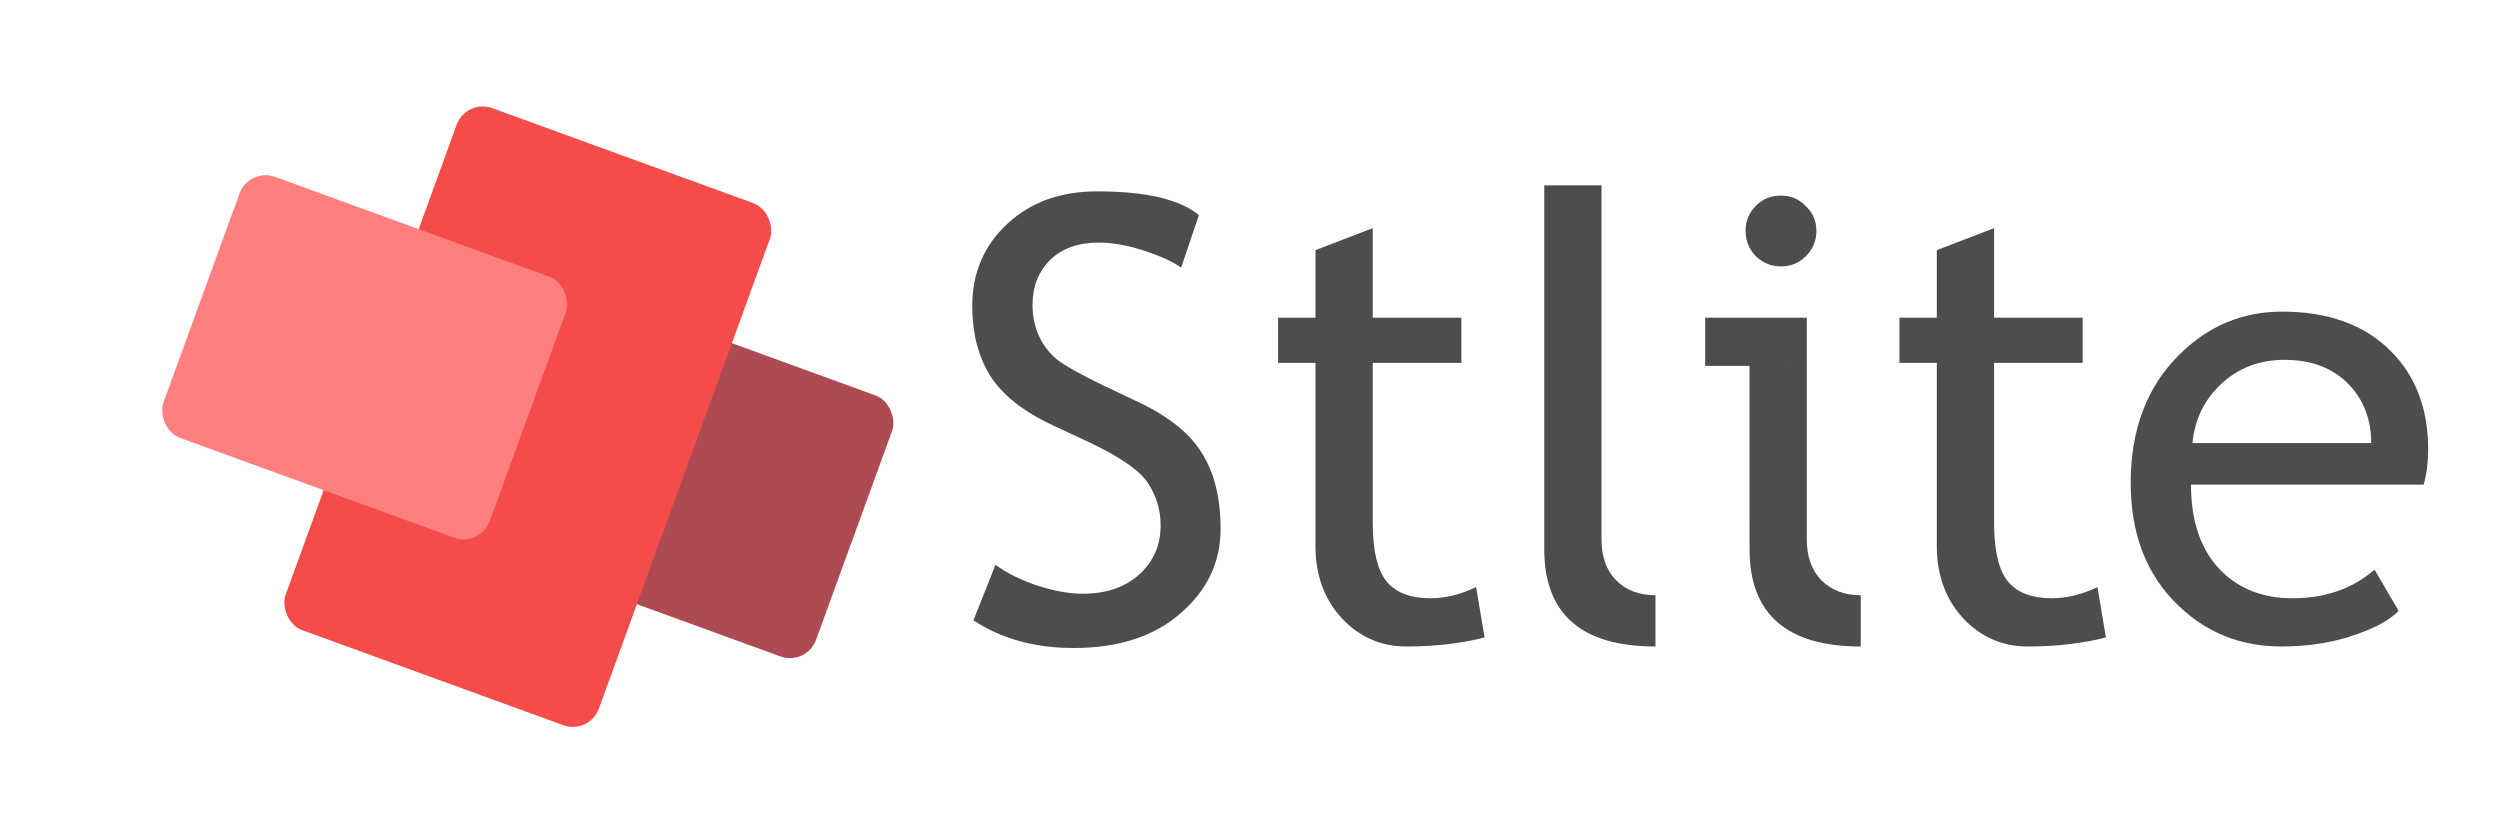 <?xml version="1.0" encoding="UTF-8" standalone="no"?>
<svg
   width="540"
   height="180"
   viewBox="-80, 0, 1800, 600"
   version="1.1"
   id="svg7"
   sodipodi:docname="logo_candidate2.svg"
   inkscape:version="1.3 (0e150ed, 2023-07-21)"
   xmlns:inkscape="http://www.inkscape.org/namespaces/inkscape"
   xmlns:sodipodi="http://sodipodi.sourceforge.net/DTD/sodipodi-0.dtd"
   xmlns="http://www.w3.org/2000/svg"
   xmlns:svg="http://www.w3.org/2000/svg">
  <defs
     id="defs7" />
  <sodipodi:namedview
     id="namedview7"
     pagecolor="#ffffff"
     bordercolor="#000000"
     borderopacity="0.25"
     inkscape:showpageshadow="2"
     inkscape:pageopacity="0.0"
     inkscape:pagecheckerboard="0"
     inkscape:deskcolor="#d1d1d1"
     inkscape:zoom="1.6378516"
     inkscape:cx="331.2266"
     inkscape:cy="58.002814"
     inkscape:window-width="1568"
     inkscape:window-height="1027"
     inkscape:window-x="237"
     inkscape:window-y="25"
     inkscape:window-maximized="0"
     inkscape:current-layer="svg7" />
  <!-- Icon: 600x600, rotated -->
  <g
     transform="rotate(20, 300, 300)"
     id="g3">
    <rect
       rx="20"
       ry="20"
       fill="rgb(173, 74, 82)"
       x="300"
       width="250"
       y="200"
       height="200"
       id="rect1" />
    <rect
       rx="20"
       ry="20"
       fill="rgb(244, 75, 75)"
       x="180"
       width="240"
       y="100"
       height="400"
       id="rect2" />
    <rect
       rx="20"
       ry="20"
       fill="rgb(255, 127, 127)"
       x="50"
       width="250"
       y="200"
       height="200"
       id="rect3" />
  </g>
  <g
     id="text7"
     style="font-size:444.444px;line-height:1;font-family:'Lucida Grande';-inkscape-font-specification:'Lucida Grande';text-align:center;text-anchor:middle;fill:#ffffff;stroke:#000000;stroke-width:0;stroke-linecap:round;stroke-linejoin:round;paint-order:stroke fill markers"
     inkscape:label="text7"
     aria-label="Stlite" />
  <path
     id="path52"
     style="font-size:444.443px;line-height:1;font-family:'Trebuchet MS';-inkscape-font-specification:'Trebuchet MS';text-align:center;text-anchor:middle;fill:#4d4d4d;stroke:#000000;stroke-width:0;stroke-linecap:round;stroke-linejoin:round;paint-order:stroke fill markers"
     d="m 1665.041,348.936 h -167.534 q 0,40.798 22.352,62.717 19.748,19.097 50.781,19.097 35.373,0 59.028,-20.616 l 17.361,29.731 q -9.549,9.549 -29.297,16.493 -24.739,9.115 -55.121,9.115 -43.837,0 -74.436,-29.731 -34.071,-32.769 -34.071,-88.107 0,-57.508 34.939,-92.231 31.25,-31.033 74.001,-31.033 49.696,0 77.908,27.995 27.344,26.91 27.344,71.397 0,13.672 -3.255,25.174 z m -100.043,-89.843 q -27.561,0 -46.224,17.795 -17.795,16.927 -20.182,42.101 h 128.689 q 0,-24.957 -15.625,-41.667 -17.144,-18.229 -46.658,-18.229 z" />
  <path
     style="font-size:444.443px;line-height:1;font-family:'Trebuchet MS';-inkscape-font-specification:'Trebuchet MS';text-align:center;text-anchor:middle;fill:#4d4d4d;stroke:#000000;stroke-width:0;stroke-linecap:round;stroke-linejoin:round;paint-order:stroke fill markers"
     d="m 1314.504,261.263 h -26.91 v -32.552 h 26.91 v -48.611 l 41.233,-15.842 v 64.453 h 63.802 v 32.552 h -63.802 v 115.451 q 0,29.297 9.766,41.667 9.983,12.37 31.901,12.37 15.842,0 32.769,-8.029 l 6.076,36.241 q -25.608,6.51 -56.206,6.51 -27.561,0 -46.658,-20.399 -18.88,-20.616 -18.88,-51.866 z"
     id="path51" />
  <path
     style="font-size:444.443px;line-height:1;font-family:'Trebuchet MS';-inkscape-font-specification:'Trebuchet MS';text-align:center;text-anchor:middle;fill:#4d4d4d;stroke:#000000;stroke-width:0;stroke-linecap:round;stroke-linejoin:round;paint-order:stroke fill markers"
     d="m 1202.212,140.821 q 10.634,0 18.012,7.595 7.595,7.378 7.595,17.795 0,10.634 -7.595,18.229 -7.378,7.378 -18.012,7.378 -10.417,0 -18.012,-7.378 -7.378,-7.595 -7.378,-18.229 0,-10.634 7.378,-18.012 7.378,-7.378 18.012,-7.378 z"
     id="path49" />
  <path
     style="font-size:444.443px;line-height:1;font-family:'Trebuchet MS';-inkscape-font-specification:'Trebuchet MS';text-align:center;text-anchor:middle;fill:#4d4d4d;stroke:#000000;stroke-width:0;stroke-linecap:round;stroke-linejoin:round;paint-order:stroke fill markers"
     d="M 1031.857,395.377 V 133.442 h 41.233 v 254.99 q 0,18.663 10.634,29.514 10.851,10.634 28.212,10.634 v 36.892 q -80.078,0 -80.078,-70.095 z"
     id="path48" />
  <path
     id="path48-7"
     style="font-size:444.443px;line-height:1;font-family:'Trebuchet MS';-inkscape-font-specification:'Trebuchet MS';text-align:center;text-anchor:middle;fill:#4d4d4d;stroke:#000000;stroke-width:0;stroke-linecap:round;stroke-linejoin:round;paint-order:stroke fill markers"
     d="m 1179.663,395.377 -0.021,-131.944 41.233,-2.155 v 127.154 c 0,12.442 3.565,22.28 10.654,29.514 7.234,7.089 16.638,10.634 28.212,10.634 v 36.892 c -53.385,0 -80.078,-23.365 -80.078,-70.095 z m -0.021,-131.944 v 0 h -31.901 v -34.722 h 73.133 v 32.567 z" />
  <path
     style="font-size:444.443px;line-height:1;font-family:'Trebuchet MS';-inkscape-font-specification:'Trebuchet MS';text-align:center;text-anchor:middle;fill:#4d4d4d;stroke:#000000;stroke-width:0;stroke-linecap:round;stroke-linejoin:round;paint-order:stroke fill markers"
     d="m 867.144,261.263 h -26.91 v -32.552 h 26.91 v -48.611 l 41.233,-15.842 v 64.453 h 63.802 v 32.552 h -63.802 v 115.451 q 0,29.297 9.766,41.667 9.983,12.37 31.901,12.37 15.842,0 32.769,-8.029 l 6.076,36.241 q -25.608,6.51 -56.206,6.51 -27.561,0 -46.658,-20.399 -18.88,-20.616 -18.88,-51.866 z"
     id="path47" />
  <path
     style="font-size:444.443px;line-height:1;font-family:'Trebuchet MS';-inkscape-font-specification:'Trebuchet MS';text-align:center;text-anchor:middle;fill:#4d4d4d;stroke:#000000;stroke-width:0;stroke-linecap:round;stroke-linejoin:round;paint-order:stroke fill markers"
     d="m 620.894,446.592 15.842,-39.93 q 12.153,8.898 30.165,14.974 18.229,5.859 32.552,5.859 25.391,0 40.798,-13.889 15.408,-13.889 15.408,-35.373 0,-16.059 -8.681,-29.731 -8.464,-13.889 -42.969,-30.165 L 678.403,306.402 q -32.552,-15.191 -45.573,-36.024 -12.804,-20.833 -12.804,-50.13 0,-35.59 25.174,-59.028 25.174,-23.437 64.67,-23.437 52.734,0 73.35,17.144 l -12.804,37.76 q -8.681,-6.293 -26.476,-12.153 -17.795,-5.859 -32.986,-5.859 -22.135,0 -34.939,12.587 -12.587,12.587 -12.587,32.335 0,12.153 4.557,22.135 4.557,9.983 12.587,16.71 8.246,6.727 33.42,18.88 l 26.042,12.37 q 32.552,15.408 45.573,36.892 13.238,21.267 13.238,54.253 0,35.807 -28.863,60.764 -28.646,24.957 -76.823,24.957 -42.318,0 -72.265,-19.965 z"
     id="text47" />
</svg>
